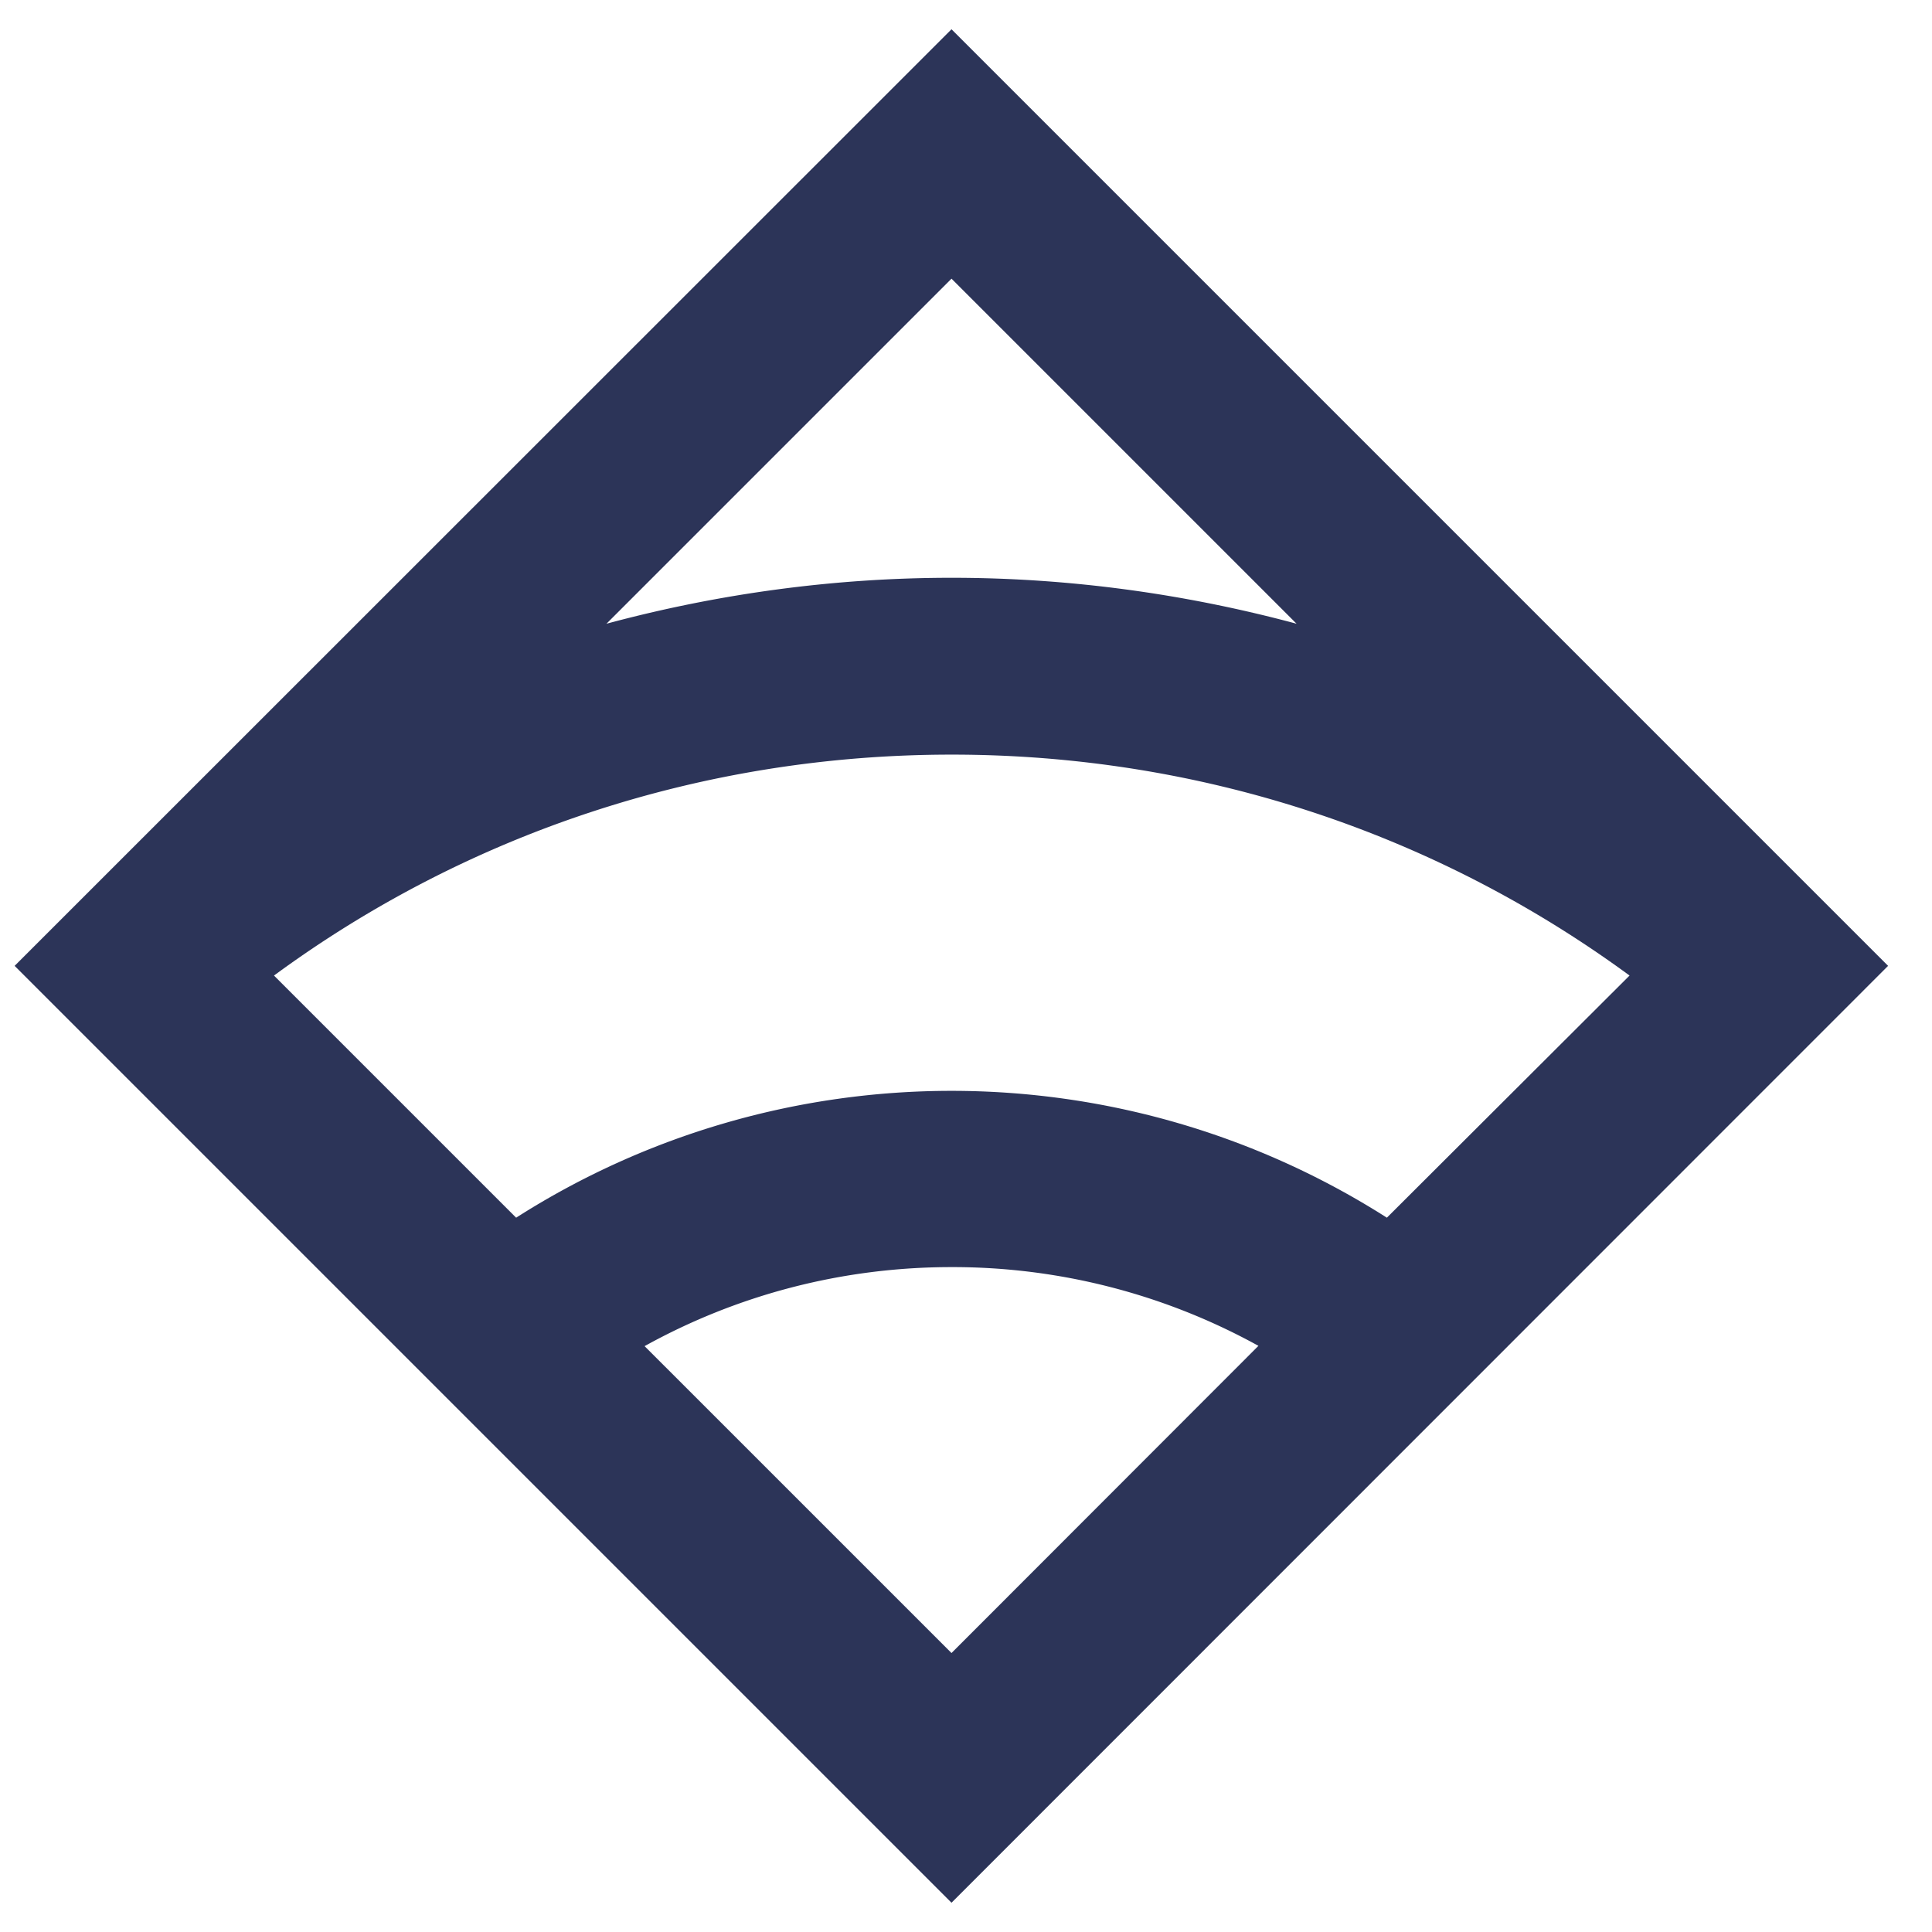 <svg xmlns="http://www.w3.org/2000/svg" xmlns:xlink="http://www.w3.org/1999/xlink" viewBox="0 0 66 65" fill="#fff" fill-rule="evenodd" stroke="#000" stroke-linecap="round" stroke-linejoin="round" width="300" height="300" font-family="Roboto" font-size="14px" text-anchor="middle"><defs><style type="text/css"></style></defs><use xlink:href="#A" x=".5" y=".5"></use><symbol id="A" overflow="visible"><path d="M64 31.995L32.005 0 0 31.995 32.005 64zM32.005 8.52l11.788 11.788c-3.856-1.037-7.822-1.57-11.788-1.57s-7.932.532-11.788 1.57zM21.52 44.986c3.167-1.754 6.757-2.7 10.485-2.7a21.62 21.62 0 0 1 10.485 2.69L32.005 55.47zm25.358-4.388c-4.526-2.883-9.695-4.333-14.873-4.333s-10.356 1.45-14.873 4.333L8.86 32.326c6.675-4.903 14.708-7.547 23.154-7.547 8.437 0 16.47 2.644 23.154 7.547z" stroke="none" fill="#2c3458" fill-rule="nonzero"></path></symbol></svg>